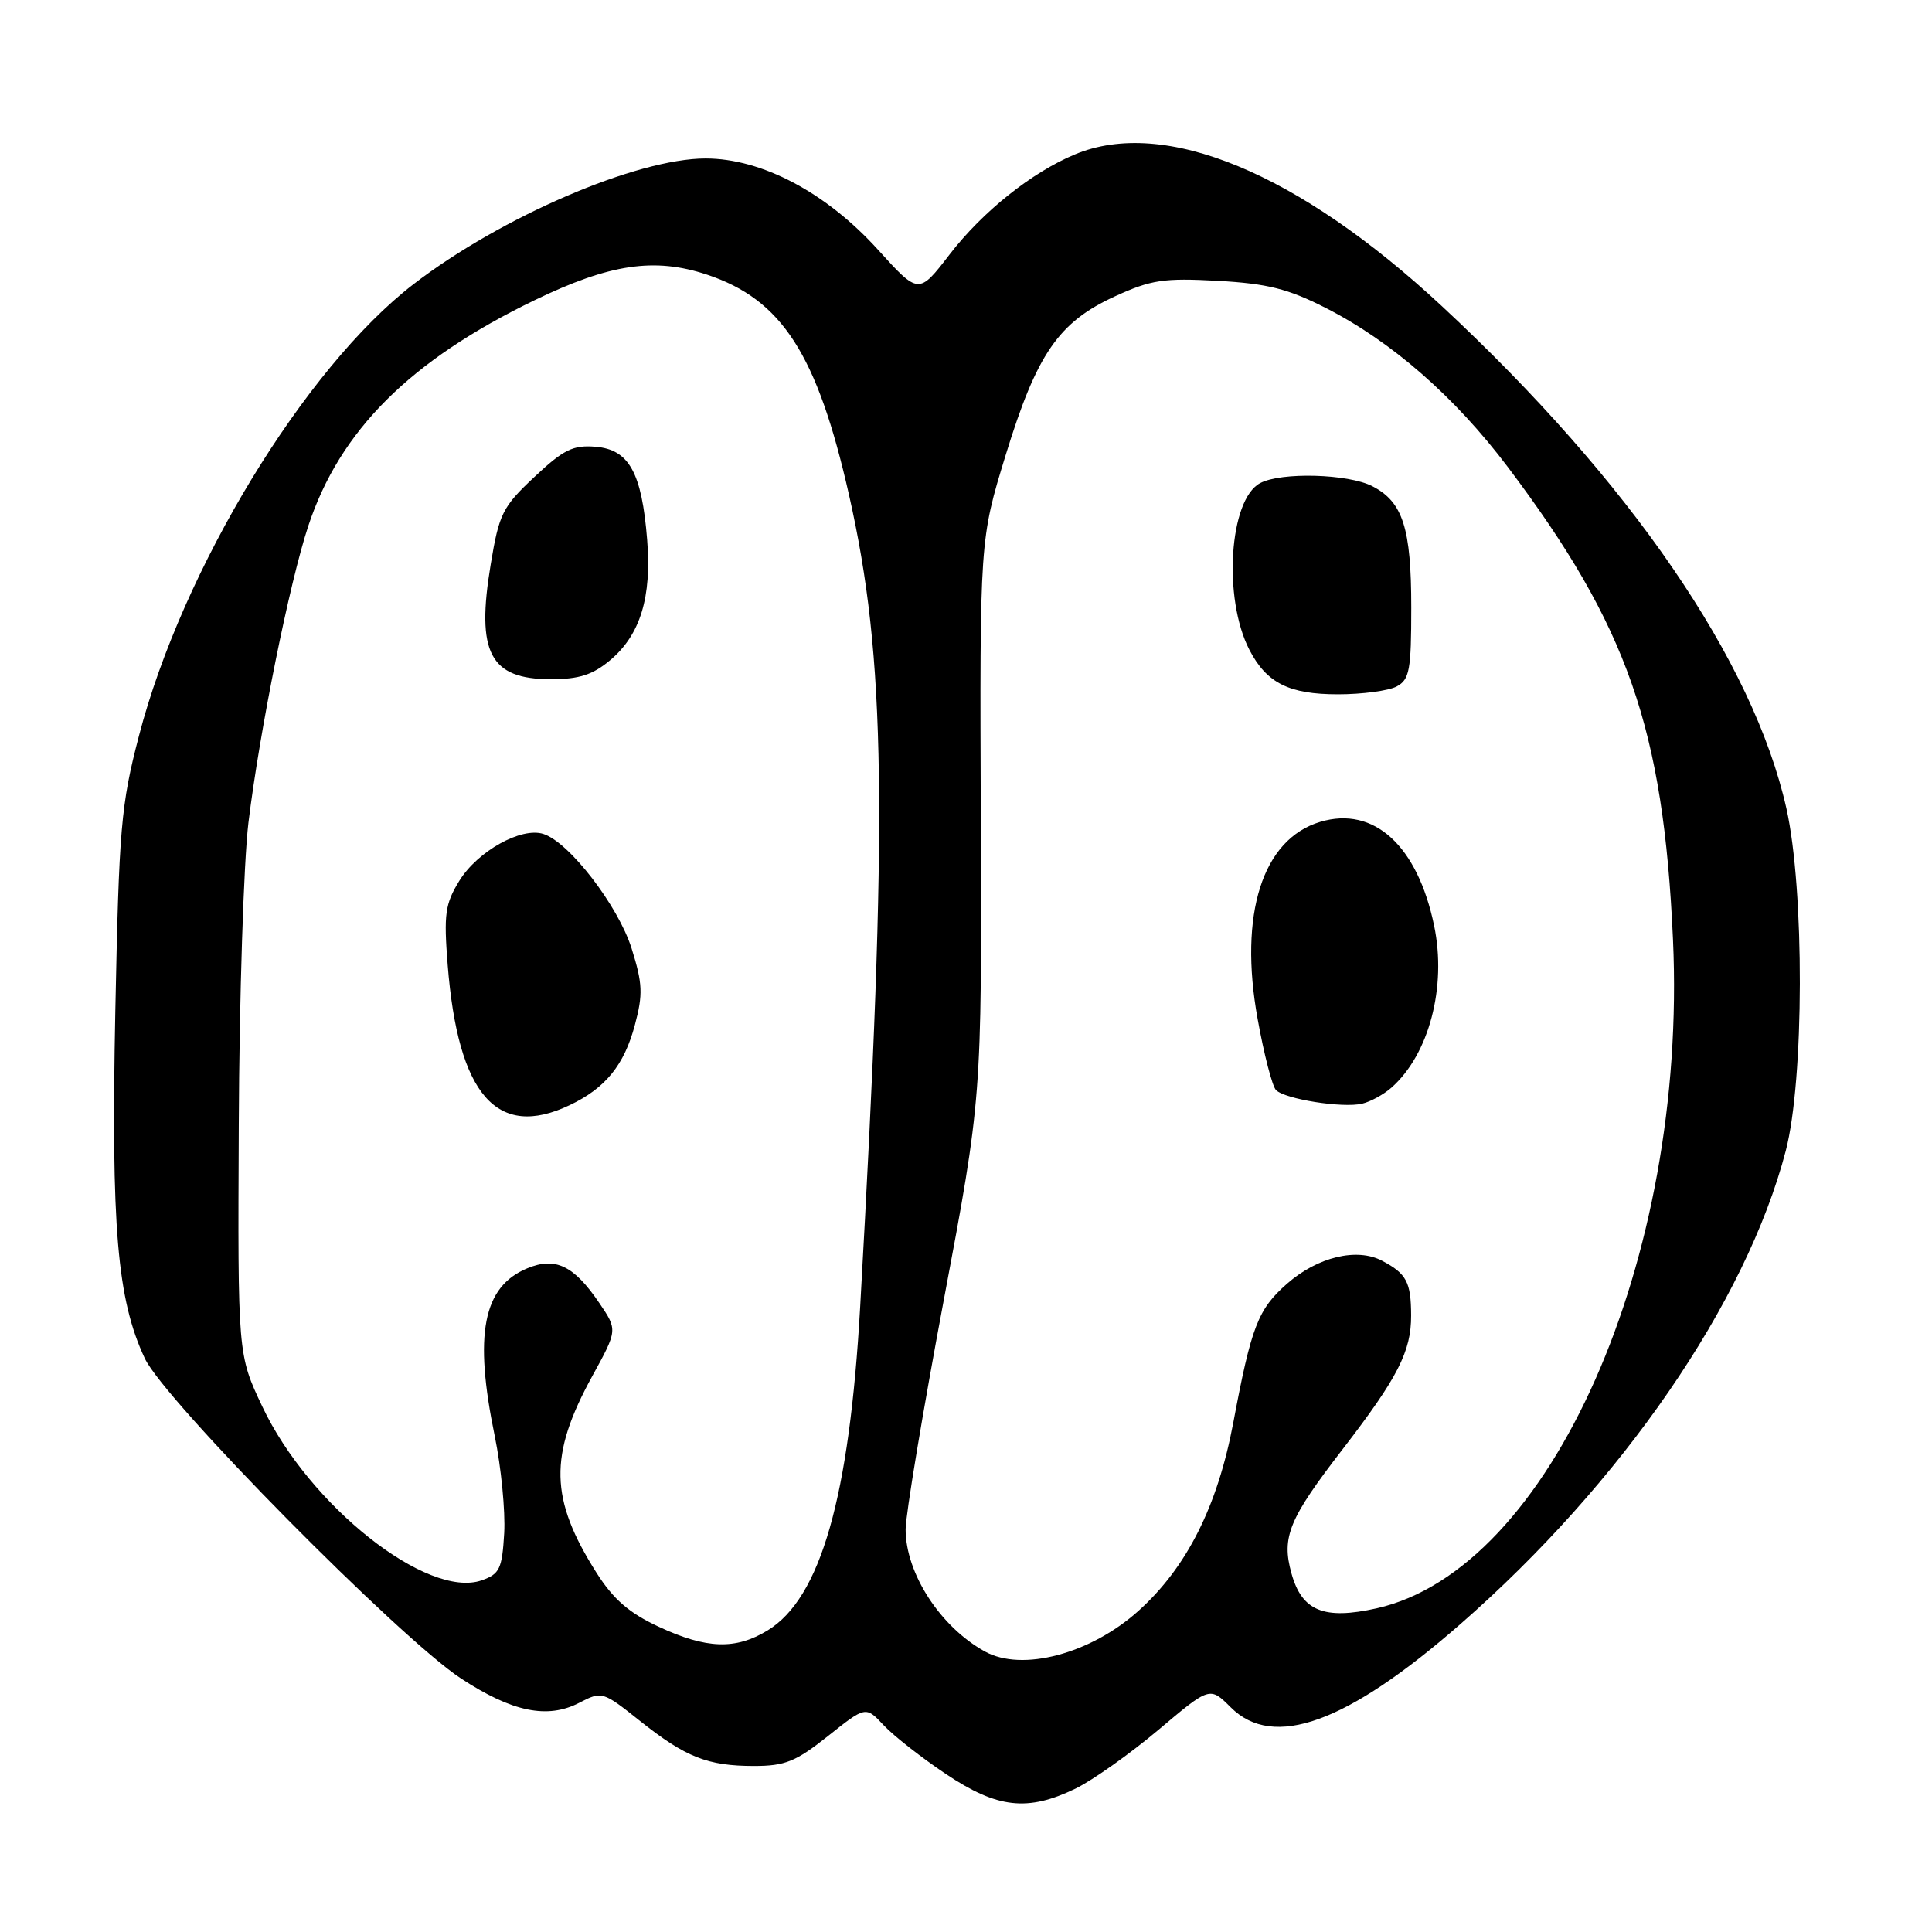 <?xml version="1.0" encoding="UTF-8" standalone="no"?>
<!DOCTYPE svg PUBLIC "-//W3C//DTD SVG 1.1//EN" "http://www.w3.org/Graphics/SVG/1.1/DTD/svg11.dtd" >
<svg xmlns="http://www.w3.org/2000/svg" xmlns:xlink="http://www.w3.org/1999/xlink" version="1.1" viewBox="0 0 256 256">
 <g >
 <path fill="currentColor"
d=" M 142.51 237.00 C 144.78 235.89 149.72 232.40 153.48 229.23 C 160.31 223.47 160.31 223.47 163.08 226.23 C 168.72 231.87 178.50 228.33 193.50 215.21 C 214.97 196.44 231.36 172.60 236.62 152.50 C 239.07 143.15 239.12 117.89 236.71 107.13 C 232.32 87.56 216.01 63.77 191.04 40.55 C 172.01 22.85 154.26 15.52 142.43 20.46 C 136.69 22.86 130.22 28.02 125.84 33.70 C 121.73 39.04 121.73 39.04 116.34 33.09 C 109.49 25.52 100.95 21.00 93.50 21.00 C 84.36 21.00 66.40 28.73 54.80 37.65 C 40.38 48.75 24.15 75.45 18.41 97.51 C 16.02 106.68 15.77 109.67 15.28 134.00 C 14.71 162.65 15.52 172.17 19.19 180.00 C 21.80 185.56 52.92 217.05 61.09 222.41 C 67.87 226.85 72.54 227.81 76.75 225.63 C 79.76 224.07 79.87 224.11 84.76 228.00 C 90.85 232.85 93.76 234.00 99.93 234.00 C 104.03 234.00 105.47 233.41 109.72 230.03 C 114.71 226.06 114.71 226.06 117.10 228.61 C 118.42 230.02 122.14 232.93 125.36 235.08 C 132.15 239.62 136.17 240.07 142.51 237.00 Z  M 130.50 218.83 C 124.60 215.57 120.00 208.48 120.00 202.64 C 120.00 200.74 122.27 187.11 125.04 172.35 C 130.09 145.50 130.09 145.50 129.96 108.50 C 129.82 71.50 129.82 71.50 133.26 60.29 C 137.38 46.88 140.27 42.68 147.75 39.26 C 152.53 37.07 154.21 36.82 161.35 37.21 C 167.95 37.58 170.67 38.26 175.66 40.80 C 184.40 45.25 192.78 52.58 199.82 61.92 C 215.67 82.96 220.42 96.55 221.68 124.50 C 223.60 166.93 205.41 207.96 182.41 213.11 C 175.42 214.67 172.50 213.47 171.12 208.46 C 169.79 203.66 170.79 201.25 177.93 192.00 C 185.22 182.54 187.00 179.06 186.98 174.30 C 186.97 169.89 186.37 168.76 183.14 167.06 C 179.80 165.29 174.58 166.55 170.54 170.10 C 166.69 173.48 165.82 175.73 163.42 188.50 C 161.33 199.59 157.26 207.68 150.86 213.44 C 144.50 219.16 135.43 221.56 130.50 218.83 Z  M 184.36 144.13 C 189.35 139.74 191.72 130.78 190.03 122.66 C 187.83 112.04 182.05 106.77 174.94 108.90 C 167.28 111.19 164.12 121.12 166.64 135.00 C 167.48 139.68 168.58 143.92 169.07 144.43 C 170.23 145.64 177.93 146.86 180.50 146.24 C 181.60 145.98 183.34 145.03 184.36 144.13 Z  M 185.07 90.96 C 186.77 90.05 187.00 88.80 187.00 80.51 C 187.00 69.98 185.89 66.51 181.85 64.43 C 178.66 62.78 169.75 62.53 166.97 64.02 C 162.87 66.21 162.03 79.29 165.55 86.10 C 167.83 90.51 170.80 92.00 177.29 92.00 C 180.50 92.00 184.00 91.53 185.07 90.96 Z  M 87.26 215.54 C 83.36 213.73 81.26 211.90 79.04 208.40 C 72.83 198.61 72.71 192.86 78.47 182.36 C 81.84 176.23 81.84 176.23 79.40 172.64 C 76.04 167.69 73.59 166.51 69.86 168.06 C 63.99 170.49 62.77 176.82 65.56 190.31 C 66.41 194.44 66.97 200.22 66.81 203.14 C 66.53 207.88 66.21 208.56 63.83 209.40 C 56.64 211.91 40.98 199.51 34.77 186.40 C 31.50 179.50 31.50 179.50 31.64 149.00 C 31.71 132.22 32.29 114.22 32.92 109.00 C 34.40 96.86 38.36 77.19 40.86 69.66 C 45.04 57.04 54.34 47.76 70.83 39.78 C 80.80 34.96 86.72 34.08 93.68 36.39 C 103.61 39.69 108.28 46.94 112.50 65.58 C 117.39 87.23 117.67 107.58 113.98 173.11 C 112.56 198.38 108.74 211.75 101.71 216.04 C 97.46 218.63 93.61 218.50 87.26 215.54 Z  M 75.48 146.44 C 80.22 144.19 82.71 141.14 84.13 135.79 C 85.21 131.75 85.15 130.32 83.69 125.67 C 81.90 120.00 75.41 111.58 71.99 110.50 C 69.06 109.57 63.30 112.78 60.87 116.70 C 58.98 119.77 58.79 121.12 59.32 127.85 C 60.68 145.08 65.84 151.02 75.48 146.44 Z  M 80.86 87.47 C 84.84 84.12 86.37 79.14 85.75 71.51 C 85.04 62.62 83.35 59.57 78.93 59.20 C 75.93 58.95 74.68 59.56 70.81 63.20 C 66.58 67.16 66.13 68.07 65.02 74.79 C 63.07 86.50 64.91 90.00 72.99 90.00 C 76.73 90.00 78.54 89.42 80.86 87.47 Z "/>
</g>
</svg>